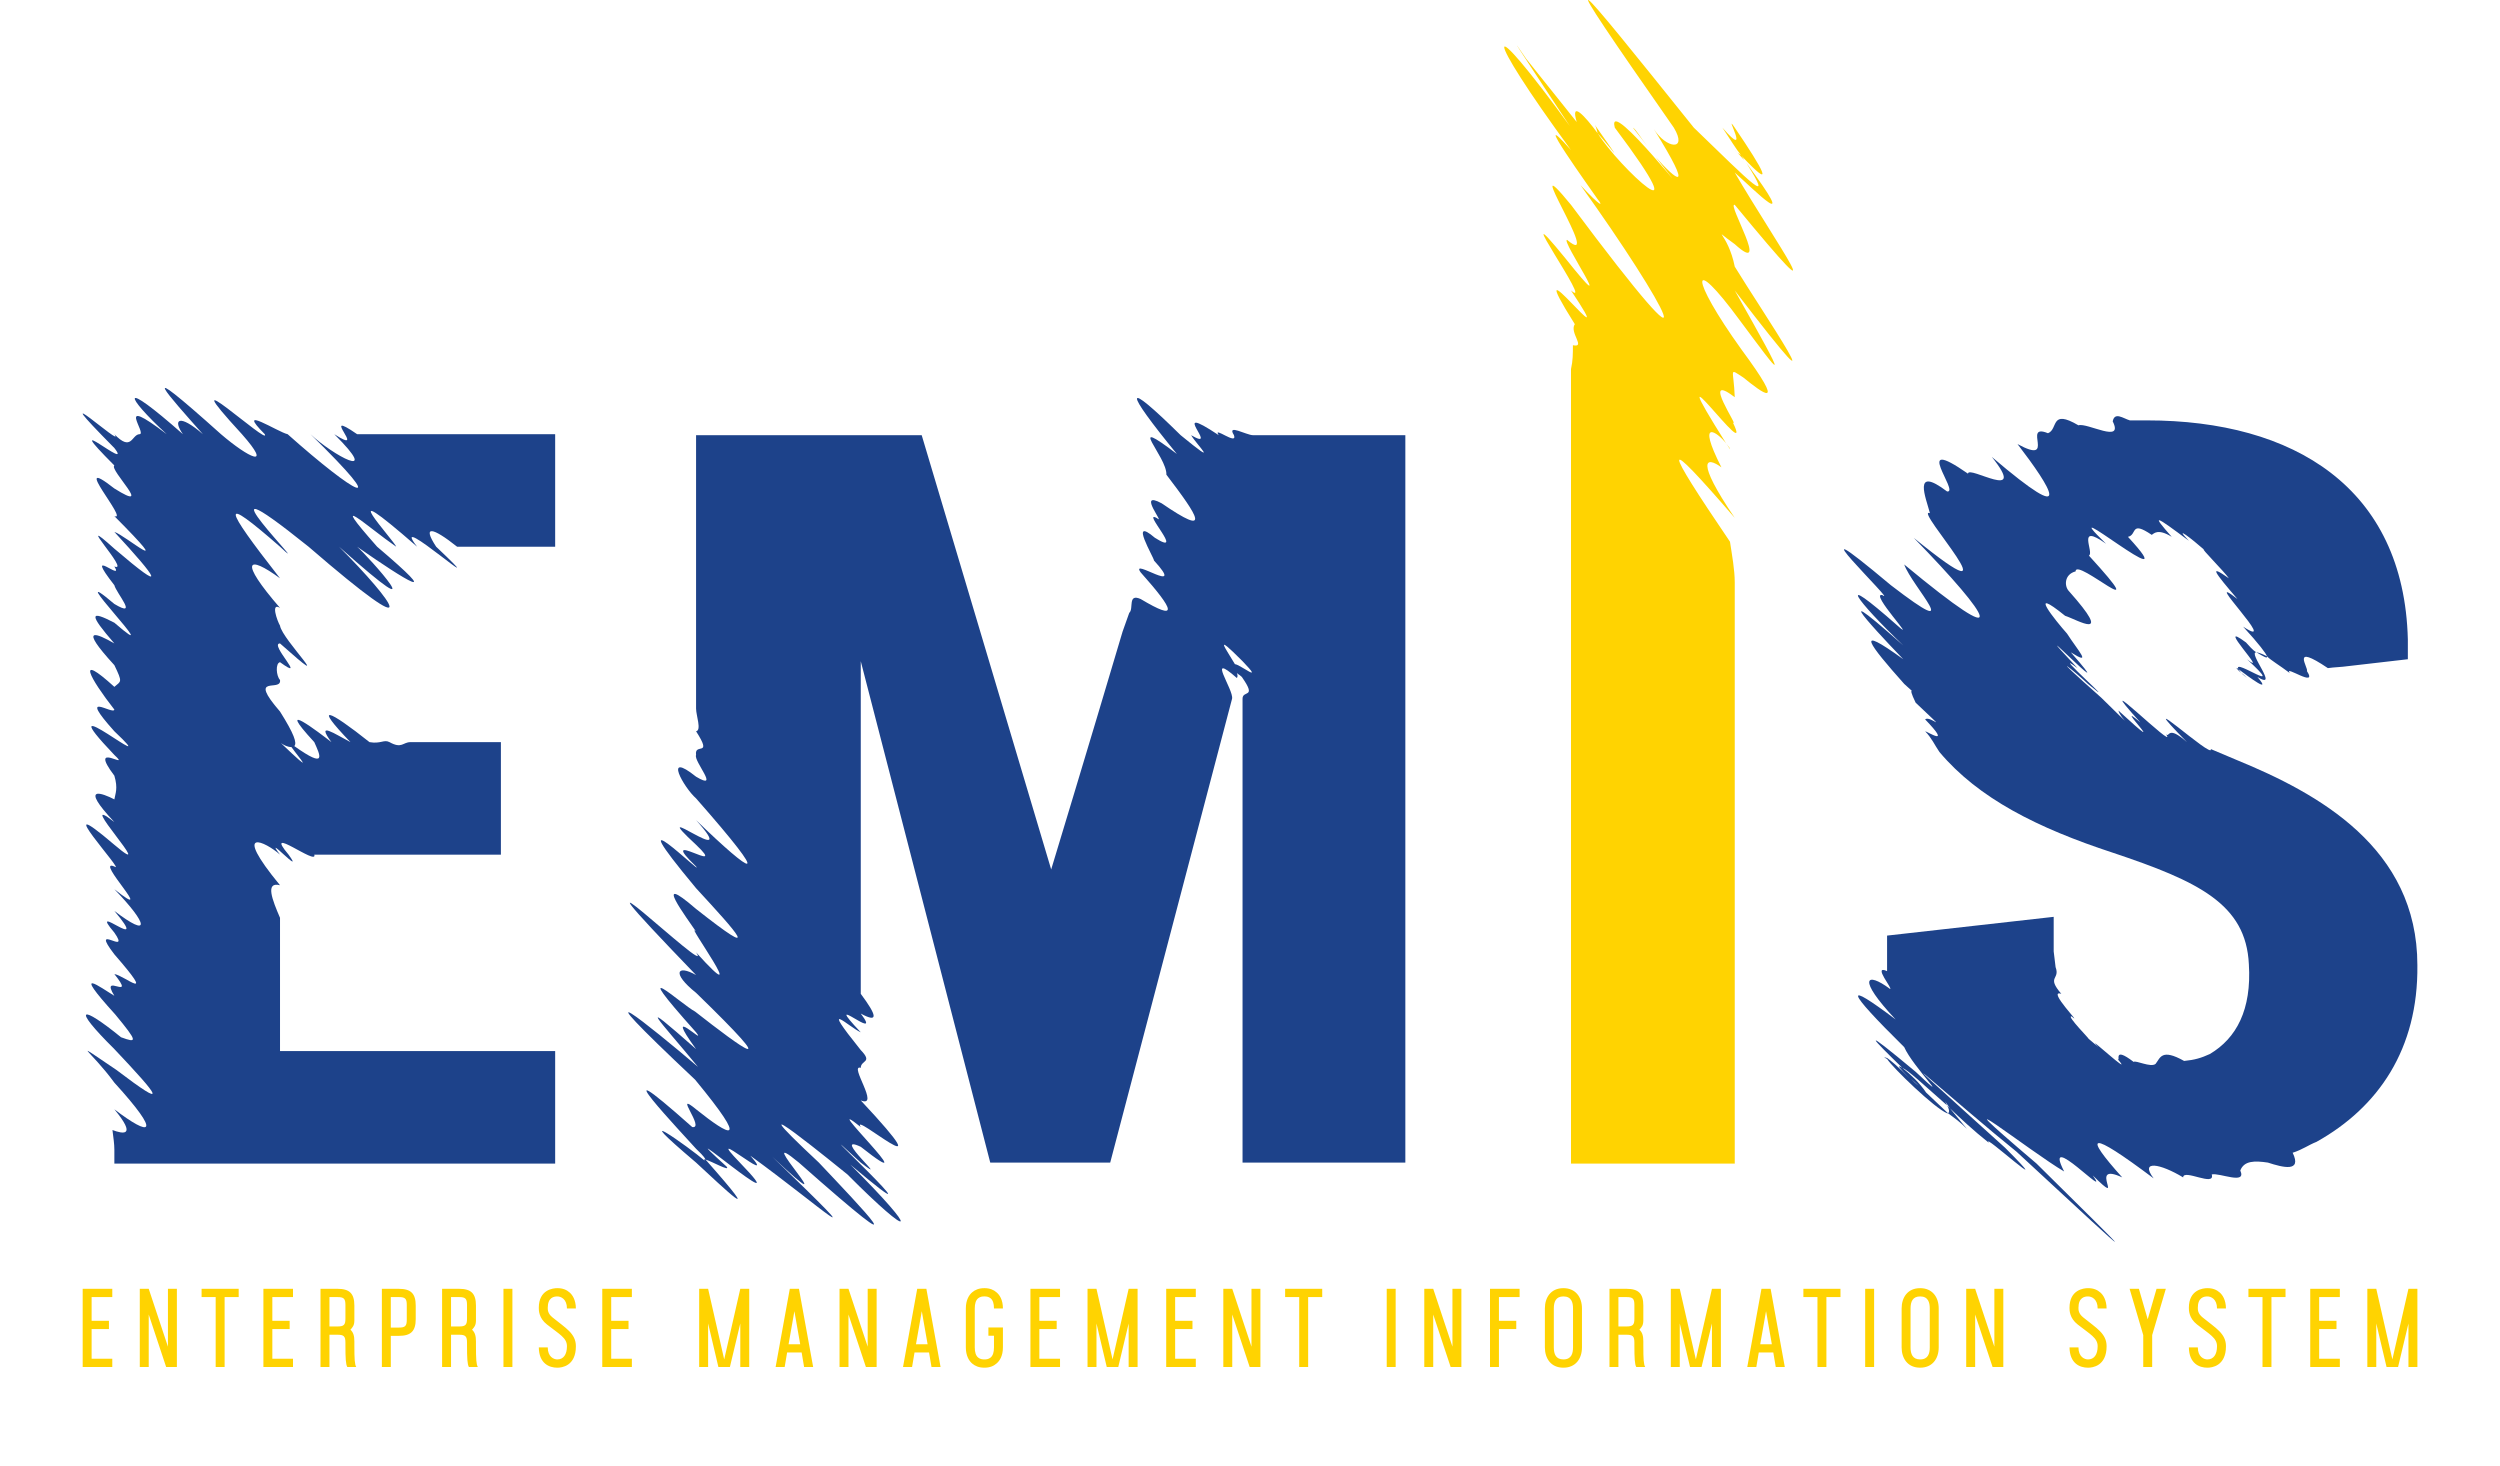 <?xml version="1.0" encoding="utf-8"?>
<svg viewBox="10.004 10.686 290 170" xmlns="http://www.w3.org/2000/svg">
  <g fill="#1d428a" fill-rule="nonzero" stroke="none" stroke-width="1" stroke-linecap="butt" stroke-linejoin="miter" stroke-miterlimit="10" stroke-dasharray="" stroke-dashoffset="0" font-family="none" font-weight="none" font-size="none" text-anchor="none" style="mix-blend-mode: normal" transform="matrix(1, 0, 0, 1, -119.992, -125.662)">
    <g>
      <g style="">
        <path d="M 183.02 199.767 L 194.395 199.767 L 194.395 186.715 L 171.424 186.715 C 166.786 183.509 172.86 189.348 168.773 186.715 C 174.406 192.326 168.553 189.12 166.012 186.715 C 175.731 196.218 171.203 193.699 163.362 186.715 C 162.258 186.487 157.177 183.166 160.711 186.715 C 161.484 188.319 149.226 177.099 158.061 186.715 C 161.705 190.837 158.834 189.463 155.631 186.715 C 145.029 177.213 149.668 182.365 153.533 186.715 C 150.772 184.311 149.999 184.998 151.214 186.715 C 143.704 180.075 144.477 182.25 149.336 186.715 C 143.041 181.907 147.238 186.83 146.134 186.715 C 145.25 186.83 145.25 188.776 143.262 186.715 C 144.698 188.662 134.317 179.274 143.262 188.319 C 145.581 191.295 136.415 183.475 143.262 190.344 C 142.6 190.803 148.011 195.989 143.262 193.012 C 137.851 188.776 145.029 196.905 143.262 196.218 C 150.772 203.775 144.477 198.393 143.262 198.05 C 148.342 203.546 149.557 205.378 143.262 199.996 C 138.182 195.417 145.25 202.858 143.262 202.057 C 144.477 204.004 139.507 199.424 143.262 204.232 C 143.483 205.148 146.134 208.125 143.262 206.408 C 136.636 200.797 149.889 214.308 143.262 208.583 C 140.391 207.094 140.28 207.553 143.262 210.987 C 141.274 209.843 138.955 208.812 143.262 213.506 C 144.256 215.567 144.035 215.338 143.262 216.024 C 138.734 211.904 140.391 214.995 143.262 218.659 C 143.152 219.345 138.845 216.254 143.262 221.177 C 149.557 227.131 134.869 215.109 143.262 223.925 C 145.361 225.871 140.06 222.093 143.262 226.329 C 143.704 227.818 143.373 228.39 143.262 229.077 C 141.937 228.39 139.066 227.245 143.262 231.71 C 138.293 227.818 148.674 238.923 143.262 234.344 C 135.2 227.474 144.808 237.893 143.262 236.862 C 140.833 235.832 148.453 243.617 143.262 239.495 C 147.238 243.617 147.459 245.22 143.262 242.014 C 147.68 247.281 139.949 240.641 143.262 244.533 C 145.25 247.395 140.28 243.159 143.262 247.052 C 148.342 252.891 144.367 249.456 143.262 249.342 C 145.913 252.662 141.495 248.999 143.262 251.861 C 141.716 250.945 138.072 248.196 143.373 254.036 C 146.023 257.242 145.913 257.357 144.035 256.669 C 139.397 252.891 138.182 253.006 143.262 258.043 C 148.563 263.654 149.668 265.141 143.483 260.447 C 137.851 256.669 140.501 258.158 143.262 261.936 C 148.895 268.119 147.459 268.233 143.262 265.027 C 145.913 268.233 144.256 267.889 143.041 267.431 C 143.152 268.348 143.262 269.034 143.262 269.721 L 143.262 271.324 L 194.395 271.324 L 194.395 258.272 L 162.478 258.272 L 162.478 242.816 C 161.595 240.755 160.711 238.58 162.478 239.037 C 156.736 232.054 160.822 234 162.478 235.488 C 160.38 232.74 165.46 238.236 163.472 235.488 C 160.38 231.825 166.896 236.862 166.454 235.488 L 188.1 235.488 L 188.1 222.436 L 177.608 222.436 C 176.725 222.436 176.614 223.238 175.179 222.436 C 174.516 222.093 174.185 222.666 172.86 222.436 C 168.111 218.659 166.233 217.856 170.651 222.436 C 168.884 221.52 166.565 219.917 168.442 222.436 C 167.117 221.406 161.595 217.17 166.454 222.436 C 167.117 223.925 168 225.642 164.135 222.895 C 164.466 222.55 164.135 221.52 162.478 218.887 C 158.613 214.422 162.699 216.712 162.478 215.223 C 162.037 214.766 161.926 213.277 162.478 213.163 C 165.792 215.567 161.153 210.987 162.478 210.987 C 169.436 217.17 162.699 210.529 162.478 208.926 C 162.147 208.354 161.374 206.179 162.478 206.865 C 157.619 201.256 158.724 200.683 162.478 203.431 C 155.852 194.959 155.41 193.585 162.478 199.767 C 167.227 204.232 151.103 187.975 165.792 199.767 C 179.707 211.789 175.731 206.179 169.326 199.767 C 181.142 210.301 172.639 200.797 171.424 199.767 C 177.167 203.775 181.695 206.522 173.743 199.767 C 167.779 193.012 172.639 197.478 175.952 199.767 C 175.841 199.195 168 190.723 178.381 199.767 C 174.737 195.073 188.321 207.094 180.59 199.767 C 178.934 197.249 180.148 197.478 183.02 199.767 L 183.02 199.767 Z M 162.589 222.55 C 162.92 222.78 163.362 223.009 163.804 223.009 C 164.687 224.268 166.786 226.558 162.589 222.55 Z" id="path-id-77666" style="paint-order: stroke markers;"/>
        <path d="M 275.346 186.83 C 274.573 186.83 272.254 185.456 273.137 186.83 C 273.579 188.089 270.597 185.685 271.37 186.83 C 265.186 182.708 271.701 188.891 268.167 186.83 C 268.83 187.975 271.701 190.723 266.953 186.83 C 260.216 180.189 260.326 181.449 266.511 189.005 C 260.326 184.311 265.406 189.349 265.296 191.409 C 269.051 196.333 270.597 198.737 264.744 194.73 C 261.762 193.127 265.296 197.363 264.192 196.447 C 262.314 195.417 267.615 201.027 263.971 198.737 C 260.878 196.104 263.86 201.027 263.86 201.37 C 267.726 205.606 260.989 200.912 262.314 202.744 C 266.29 207.209 266.732 208.469 262.314 205.835 C 260.768 205.148 261.541 206.98 260.989 207.438 L 260.216 209.613 C 256.24 223.009 251.933 237.206 251.933 237.206 L 236.913 186.83 L 210.74 186.83 L 210.74 218.544 C 210.74 219.345 211.402 221.063 210.74 221.177 C 212.728 224.268 210.519 222.436 210.74 223.925 C 210.408 224.612 213.611 228.161 210.74 226.444 C 206.874 223.352 209.304 227.703 210.74 228.962 C 219.906 239.381 217.366 237.893 210.74 231.481 C 216.372 237.778 204.445 228.504 210.74 234.343 C 214.715 238.122 205.88 232.168 210.74 236.862 C 211.844 238.236 201.021 227.703 210.74 239.381 C 215.599 244.648 218.581 247.968 210.74 241.785 C 205.439 237.206 209.746 242.93 210.74 244.419 C 209.194 242.816 217.587 254.379 210.74 246.823 C 213.169 250.372 192.297 230.336 210.74 249.456 C 208.531 248.197 207.868 249.227 210.74 251.517 C 221.231 261.707 216.041 257.929 210.629 253.692 C 209.083 252.891 202.346 246.708 210.74 256.097 C 212.175 257.929 206.654 252.433 210.74 258.043 C 203.34 251.517 206.433 254.608 210.961 260.104 C 205.328 255.295 196.162 247.968 210.629 261.592 C 217.145 269.492 214.605 268.118 210.74 265.027 C 207.979 262.737 211.844 267.317 210.298 267.088 C 198.702 256.784 209.525 268.233 210.74 269.607 C 211.071 269.95 211.623 270.408 211.844 270.866 C 212.396 270.98 214.826 272.354 214.274 271.667 C 206.322 264.454 223.33 278.995 215.82 271.209 C 211.181 266.401 220.458 274.301 217.035 270.408 C 225.097 276.247 232.496 283.002 219.575 270.523 C 229.072 279.453 216.703 266.286 222.667 271.209 C 237.687 284.49 229.735 276.247 224.986 271.209 C 213.722 260.676 227.858 272.24 228.299 272.583 C 235.92 280.254 237.024 279.796 228.631 271.438 C 241.552 282.315 220.9 262.966 229.845 271.209 C 233.711 274.186 226.201 267.66 229.845 269.378 C 238.128 275.904 224.434 262.737 229.845 267.088 C 228.52 265.027 240.227 275.102 229.845 263.997 C 232.165 264.912 228.41 259.76 229.845 260.218 C 229.845 259.302 231.281 259.646 229.845 258.158 C 224.876 251.975 228.52 255.524 229.845 256.097 C 224.986 250.945 232.606 257.585 229.845 253.921 C 231.944 255.066 231.723 254.15 229.845 251.632 L 229.845 213.048 L 244.865 271.209 L 258.78 271.209 L 272.916 217.399 C 273.137 216.368 269.824 211.789 273.468 214.995 C 273.579 214.88 273.579 214.651 273.468 214.422 C 273.579 214.537 274.021 214.766 274.131 214.995 C 275.788 217.399 274.131 216.368 274.131 217.399 L 274.131 271.209 L 293.016 271.209 L 293.016 186.83 Z M 273.247 213.392 C 272.254 211.674 270.597 209.499 274.131 213.048 C 276.782 215.796 273.8 213.392 273.247 213.392 Z M 211.734 270.98 C 209.856 269.378 202.236 263.997 210.74 271.209 C 213.832 274.072 219.243 279.224 211.844 270.866 C 211.734 270.751 211.623 270.866 211.734 270.98 Z" id="path-id-21297" style="paint-order: stroke markers;"/>
        <path d="M 331.227 156.366 C 333.436 158.32 339.068 164.019 332.553 155.226 C 335.866 160.437 333.215 157.669 326.478 151.155 C 312.122 133.244 309.14 129.661 324.159 151.155 C 325.816 153.923 323.276 153.598 321.84 151.318 C 326.699 159.134 324.38 157.179 322.061 154.574 C 328.577 162.879 316.208 146.921 317.312 151.155 C 327.583 164.833 317.754 155.715 315.324 151.806 C 313.889 149.852 312.122 147.899 312.895 150.504 L 307.041 143.177 C 302.182 136.012 315.656 156.366 312.232 151.155 C 301.961 136.989 301.851 139.594 312.232 153.76 C 307.041 147.899 314.772 158.645 315.324 159.459 C 315.987 160.274 315.766 160.437 313.336 157.831 C 323.386 171.834 329.239 182.907 312.232 160.111 C 305.827 152.294 316.208 167.927 311.79 164.181 C 310.907 164.019 318.196 174.603 311.569 166.298 C 304.391 157.506 315.103 172.486 312.232 170.044 C 318.637 179.651 305.716 162.879 312.674 173.951 C 312.011 174.929 313.999 176.719 312.453 176.394 C 312.453 177.371 312.453 178.185 312.232 179.162 L 312.232 271.324 L 331.227 271.324 L 331.227 203.912 C 331.227 202.447 330.896 200.655 330.675 199.191 C 322.944 187.792 322.503 186.326 331.227 196.422 C 326.589 189.583 327.914 189.257 329.681 190.56 C 326.699 184.699 329.239 186.489 330.233 187.792 C 321.73 174.277 333.767 191.048 331.006 185.35 C 331.89 186.163 327.141 179.324 331.227 182.419 C 331.117 179.162 330.454 178.999 332.221 180.139 C 334.43 181.93 337.412 184.209 332 176.882 C 325.926 168.415 326.037 165.647 331.779 173.463 C 336.749 180.139 337.854 181.767 331.227 170.044 C 344.701 187.629 334.099 171.997 331.227 167.276 C 330.454 163.367 328.245 162.554 331.227 164.67 C 335.534 168.578 330.233 159.785 331.227 160.111 C 343.707 175.254 335.976 164.507 331.227 156.366 Z M 331.227 151.155 C 329.792 149.038 333.326 155.226 329.792 151.155 C 330.675 152.457 331.338 153.598 332 154.411 C 331.89 154.249 331.779 154.249 331.559 154.086 C 331.89 154.411 332.111 154.737 332.332 154.9 L 332 154.411 C 335.976 158.645 334.651 156.203 331.227 151.155 Z M 314.993 150.83 C 315.103 150.992 315.214 151.318 315.324 151.806 C 317.202 153.923 318.637 156.04 314.993 150.83 Z M 321.067 153.272 C 320.294 152.294 319.742 151.318 319.41 151.155 Z M 322.061 154.574 L 321.067 153.272 Z M 331.559 154.086 C 331.448 153.923 331.338 153.923 331.227 153.76 Z M 332.553 155.226 C 332.442 155.226 332.442 155.064 332.332 154.9 C 332.442 155.064 332.442 155.226 332.553 155.226 Z M 330.233 187.792 L 330.675 188.443 C 330.675 188.28 330.454 188.118 330.233 187.792 Z" id="path-id-54351" fill="#ffd301" style="paint-order: stroke markers;"/>
        <path d="M 410.411 248.311 C 410.411 234.687 398.926 228.39 389.428 224.497 L 386.446 223.238 C 386.888 224.612 376.728 215.338 383.685 222.436 C 381.366 220.376 381.697 221.978 381.256 221.521 C 382.802 223.81 371.758 212.934 378.274 220.147 C 374.629 217.055 382.581 225.07 375.734 218.773 C 375.844 219.231 376.396 219.918 376.617 220.032 C 376.396 219.918 375.623 219.116 373.746 217.284 C 366.788 211.102 370.764 214.308 372.2 215.682 C 376.617 219.345 367.34 211.102 370.985 213.85 C 363.475 205.835 376.838 219.574 370.212 212.018 C 372.752 213.621 371.095 211.903 369.77 209.842 C 368.445 208.354 365.021 204.118 369.549 207.782 C 370.985 208.24 375.292 210.873 369.991 204.919 C 369.439 204.347 369.439 202.973 370.764 202.63 C 370.764 200.912 380.262 209.499 372.31 200.798 C 372.973 200.454 370.764 196.905 374.298 199.424 C 367.451 192.783 384.237 206.637 376.838 198.622 C 377.942 198.393 377.059 196.676 379.599 198.393 C 379.82 198.279 380.262 197.592 381.918 198.622 C 379.489 195.875 379.93 196.104 383.906 199.08 C 382.029 197.134 384.237 198.851 385.673 200.111 C 385.121 199.767 388.103 202.744 388.544 203.431 C 386.115 201.714 386.888 202.744 389.538 205.835 C 385.01 202.286 394.729 212.018 390.201 209.041 C 392.078 211.102 392.852 212.132 392.962 212.476 C 393.404 212.934 394.398 213.506 395.613 214.422 C 394.839 213.392 398.926 216.254 397.6 214.193 C 397.821 213.85 395.613 210.873 400.03 213.85 C 400.803 213.735 401.576 213.735 402.349 213.621 L 409.307 212.819 L 409.307 210.529 C 408.865 192.898 396.054 185.113 379.047 185.113 L 377.059 185.113 C 376.286 184.884 375.292 184.082 375.071 185.227 C 376.396 187.86 372.089 185.342 371.095 185.685 C 367.782 183.739 368.776 186.143 367.561 186.601 C 364.469 185.342 368.666 190.379 364.027 187.86 C 367.893 192.898 370.985 197.821 361.045 189.349 C 365.353 194.73 358.285 190.265 358.285 191.295 C 351.548 186.601 357.401 193.585 355.855 193.356 C 351.769 190.265 353.425 194.157 353.867 195.875 C 351.769 195.073 364.8 209.156 351.99 198.737 C 361.156 208.125 363.586 212.361 350.885 201.828 C 351.769 204.347 358.285 211.102 349.339 204.232 C 336.639 193.585 350.443 206.866 348.345 205.377 C 346.799 205.034 352.542 211.102 350.112 208.927 C 342.602 202.286 345.363 206.064 350.775 211.216 C 339.952 201.599 350.443 212.476 350.775 212.819 C 344.922 208.583 346.799 211.102 350.885 215.682 L 351.769 216.483 C 351.658 216.483 351.658 216.712 352.21 217.857 C 356.407 221.864 353.867 219.231 353.315 219.803 C 356.518 223.123 353.536 221.177 353.315 221.177 C 354.088 221.978 354.419 222.78 354.971 223.581 C 359.499 228.962 366.346 232.397 375.071 235.259 C 385.01 238.58 390.532 241.213 390.864 248.197 C 391.195 253.463 389.428 256.784 386.336 258.615 C 385.342 259.073 384.569 259.302 383.354 259.417 C 380.703 257.929 380.593 259.073 380.041 259.76 C 379.489 260.218 377.722 259.302 377.501 259.531 C 374.961 257.585 376.065 259.646 375.623 259.188 C 377.832 261.707 371.427 255.753 373.415 257.814 L 372.2 256.784 C 372.752 257.242 369.549 254.036 370.322 254.265 C 371.758 255.524 367.34 251.059 369.107 251.632 C 367.34 249.571 368.997 250.029 368.445 248.54 L 368.224 246.708 L 368.224 242.701 L 348.897 244.877 L 348.897 248.998 C 347.13 248.197 349.67 251.174 349.229 251.059 C 346.468 248.998 345.363 249.8 349.891 254.608 C 343.817 250.029 344.038 251.059 350.885 257.814 C 351.879 260.104 356.849 265.027 352.21 260.676 C 345.474 255.066 347.13 256.784 350.664 260.218 C 351.437 260.562 352.984 262.05 355.855 264.569 L 355.634 264.111 L 356.186 264.912 C 357.401 266.057 358.837 267.431 360.714 268.92 C 359.61 267.431 369.218 276.133 362.592 269.492 C 343.817 252.547 357.511 264.798 363.917 269.95 C 379.599 284.49 377.942 282.887 366.236 271.324 C 353.315 260.333 365.684 270.065 369.439 272.24 C 366.788 267.088 375.071 275.904 372.752 272.698 C 376.838 276.705 371.979 270.98 376.175 272.927 C 371.647 267.889 372.2 267.317 379.82 273.041 C 378.163 270.866 380.593 271.324 383.243 272.927 C 383.243 271.896 386.998 274.072 386.557 272.583 C 387.44 272.354 390.643 273.843 389.87 272.125 C 390.311 270.98 391.526 270.98 393.072 271.209 C 394.839 271.782 397.048 272.354 395.944 270.065 C 397.048 269.721 397.821 269.149 398.705 268.805 C 405.883 264.798 410.522 258.043 410.411 248.311 Z M 390.532 210.873 C 386.667 208.011 393.404 214.995 390.643 212.819 C 395.502 217.284 388.986 212.59 389.649 213.964 C 390.864 214.88 393.625 216.941 391.858 214.88 C 394.508 216.483 390.643 211.903 391.747 212.018 C 391.305 211.789 390.864 211.216 390.532 210.873 Z M 392.962 212.476 C 392.299 212.132 391.858 212.018 391.747 212.018 C 392.52 212.476 393.072 212.819 392.962 212.476 Z M 389.98 214.422 L 389.649 213.964 C 389.428 213.735 389.207 213.735 389.98 214.422 Z M 390.643 214.995 C 390.422 214.766 390.201 214.537 389.98 214.422 Z M 375.623 259.188 C 375.513 259.073 375.513 259.073 375.402 258.959 Z M 350.664 260.218 C 349.891 259.76 350.333 260.218 351.548 261.478 C 350.112 259.989 349.229 259.302 348.897 259.073 C 348.456 258.959 348.456 258.959 348.897 259.188 C 349.56 260.218 354.419 264.912 355.855 265.485 L 355.965 265.485 L 353.425 263.081 C 352.652 261.936 351.658 261.02 350.664 260.218 Z M 348.787 259.073 L 348.897 259.073 Z M 351.658 261.478 L 352.542 262.279 C 352.21 262.05 351.879 261.707 351.658 261.478 Z M 355.965 265.485 C 356.738 266.057 357.401 266.515 358.174 267.317 L 356.186 264.912 L 355.855 264.569 C 356.076 264.912 356.186 265.37 355.965 265.485 Z" id="path-id-84353" style="paint-order: stroke markers;"/>
      </g>
      <path d="M143.021,286.81v-0.959h-3.434v9.071h3.434v-0.959h-2.397v-3.447h2.009v-0.959h-2.009v-2.747zM149.477,285.851v6.712l-2.229,-6.712h-1.037v9.071h1.037v-6.09l2.022,6.09h1.244v-9.071zM157.683,285.851h-4.302v0.959h1.633v8.112h1.037v-8.112h1.633zM163.984,286.81v-0.959h-3.434v9.071h3.434v-0.959h-2.397v-3.447h2.009v-0.959h-2.009v-2.747zM168.212,291.177h0.933c0.739,0 0.92,0.181 0.92,0.92v0.298c0,1.503 0.039,2.229 0.22,2.527h1.037c-0.181,-0.285 -0.22,-0.894 -0.22,-2.527v-0.428c0,-0.635 -0.104,-1.05 -0.454,-1.374c0.246,-0.285 0.454,-0.479 0.454,-1.089v-1.698c0,-1.399 -0.544,-1.957 -1.957,-1.957h-1.97v9.071h1.037zM168.212,286.81h0.933c0.739,0 0.92,0.181 0.92,0.92v1.581c0,0.726 -0.181,0.907 -0.92,0.907h-0.933zM174.293,285.851v9.071h1.037v-3.615h0.933c1.412,0 1.957,-0.557 1.957,-1.957v-1.542c0,-1.399 -0.544,-1.957 -1.957,-1.957zM177.182,287.73v1.698c0,0.739 -0.181,0.92 -0.92,0.92h-0.933v-3.538h0.933c0.739,0 0.92,0.181 0.92,0.92zM182.317,291.177h0.933c0.739,0 0.92,0.181 0.92,0.92v0.298c0,1.503 0.039,2.229 0.22,2.527h1.037c-0.181,-0.285 -0.22,-0.894 -0.22,-2.527v-0.428c0,-0.635 -0.104,-1.05 -0.454,-1.374c0.246,-0.285 0.454,-0.479 0.454,-1.089v-1.698c0,-1.399 -0.544,-1.957 -1.957,-1.957h-1.97v9.071h1.037zM182.317,286.81h0.933c0.739,0 0.92,0.181 0.92,0.92v1.581c0,0.726 -0.181,0.907 -0.92,0.907h-0.933zM189.434,285.851h-1.037v9.071h1.037zM196.059,286.266c-0.337,-0.298 -0.777,-0.492 -1.412,-0.492c-0.492,0 -2.151,0.168 -2.151,2.281c0,0.298 0,1.192 0.946,1.931c1.464,1.153 2.32,1.555 2.32,2.527c0,0.972 -0.415,1.529 -1.114,1.529c-0.402,0 -1.114,-0.285 -1.114,-1.399h-1.037c0.026,1.866 1.192,2.358 2.151,2.358c0.505,0 2.151,-0.181 2.151,-2.488c0,-1.477 -1.179,-2.099 -2.708,-3.343c-0.557,-0.441 -0.557,-0.881 -0.557,-1.114c0,-1.205 0.713,-1.322 1.114,-1.322c0.402,0 1.114,0.285 1.114,1.399h1.037c-0.013,-1.011 -0.402,-1.581 -0.739,-1.866zM203.293,286.81v-0.959h-3.434v9.071h3.434v-0.959h-2.397v-3.447h2.009v-0.959h-2.009v-2.747zM215.869,285.851l-1.866,8.19l-1.866,-8.19h-1.037v9.071h1.037v-5.054l1.192,5.054h1.335l1.205,-5.054v5.054h1.037v-9.071zM222.676,285.851h-1.063l-1.646,9.071h1.05l0.285,-1.685h1.685l0.285,1.685h1.05zM222.145,288.443l0.674,3.836h-1.348zM230.648,285.851v6.712l-2.229,-6.712h-1.037v9.071h1.037v-6.09l2.022,6.09h1.244v-9.071zM237.455,285.851h-1.063l-1.646,9.071h1.05l0.285,-1.685h1.685l0.285,1.685h1.05zM236.924,288.443l0.674,3.836h-1.348zM244.65,290.335v0.959h0.648v1.348c0,0.583 -0.13,0.959 -0.389,1.179c-0.246,0.207 -0.531,0.22 -0.726,0.22c-0.194,0 -0.479,-0.013 -0.726,-0.22c-0.259,-0.22 -0.389,-0.596 -0.389,-1.179v-4.51c0,-0.583 0.13,-0.959 0.389,-1.179c0.246,-0.207 0.531,-0.22 0.726,-0.22c0.194,0 0.479,0.013 0.726,0.22c0.259,0.22 0.389,0.596 0.389,1.179h1.037c0,-1.024 -0.402,-1.594 -0.752,-1.879c-0.324,-0.285 -0.765,-0.479 -1.399,-0.479c-0.635,0 -1.076,0.194 -1.412,0.479c-0.337,0.285 -0.739,0.855 -0.739,1.879v4.51c0,1.024 0.402,1.594 0.739,1.879c0.337,0.285 0.777,0.479 1.412,0.479c0.635,0 1.076,-0.194 1.399,-0.479c0.35,-0.285 0.752,-0.855 0.752,-1.879v-2.307zM252.959,286.81v-0.959h-3.434v9.071h3.434v-0.959h-2.397v-3.447h2.009v-0.959h-2.009v-2.747zM260.919,285.851l-1.866,8.19l-1.866,-8.19h-1.037v9.071h1.037v-5.054l1.192,5.054h1.335l1.205,-5.054v5.054h1.037v-9.071zM268.71,286.81v-0.959h-3.434v9.071h3.434v-0.959h-2.397v-3.447h2.009v-0.959h-2.009v-2.747zM275.167,285.851v6.712l-2.229,-6.712h-1.037v9.071h1.037v-6.09l2.022,6.09h1.244v-9.071zM283.373,285.851h-4.302v0.959h1.633v8.112h1.037v-8.112h1.633zM291.893,285.851h-1.037v9.071h1.037zM298.479,285.851v6.712l-2.229,-6.712h-1.037v9.071h1.037v-6.09l2.022,6.09h1.244v-9.071zM306.27,285.851h-3.434v9.071h1.037v-4.406h2.009v-0.959h-2.009v-2.747h2.397zM313.504,288.132c0,-1.348 -0.765,-2.358 -2.151,-2.358c-1.477,0 -2.151,1.101 -2.151,2.358v4.51c0,1.257 0.674,2.358 2.151,2.358c1.387,0 2.151,-1.011 2.151,-2.358zM310.239,288.132c0,-0.777 0.233,-1.399 1.114,-1.399c0.933,0 1.114,0.7 1.114,1.399v4.51c0,0.7 -0.181,1.399 -1.114,1.399c-0.881,0 -1.114,-0.622 -1.114,-1.399zM317.732,291.177h0.933c0.739,0 0.92,0.181 0.92,0.92v0.298c0,1.503 0.039,2.229 0.22,2.527h1.037c-0.181,-0.285 -0.22,-0.894 -0.22,-2.527v-0.428c0,-0.635 -0.104,-1.05 -0.454,-1.374c0.246,-0.285 0.454,-0.479 0.454,-1.089v-1.698c0,-1.399 -0.544,-1.957 -1.957,-1.957h-1.97v9.071h1.037zM317.732,286.81h0.933c0.739,0 0.92,0.181 0.92,0.92v1.581c0,0.726 -0.181,0.907 -0.92,0.907h-0.933zM328.581,285.851l-1.866,8.19l-1.866,-8.19h-1.037v9.071h1.037v-5.054l1.192,5.054h1.335l1.205,-5.054v5.054h1.037v-9.071zM335.388,285.851h-1.063l-1.646,9.071h1.05l0.285,-1.685h1.685l0.285,1.685h1.05zM334.856,288.443l0.674,3.836h-1.348zM343.49,285.851h-4.302v0.959h1.633v8.112h1.037v-8.112h1.633zM347.393,285.851h-1.037v9.071h1.037zM354.887,288.132c0,-1.348 -0.765,-2.358 -2.151,-2.358c-1.477,0 -2.151,1.101 -2.151,2.358v4.51c0,1.257 0.674,2.358 2.151,2.358c1.387,0 2.151,-1.011 2.151,-2.358zM351.621,288.132c0,-0.777 0.233,-1.399 1.114,-1.399c0.933,0 1.114,0.7 1.114,1.399v4.51c0,0.7 -0.181,1.399 -1.114,1.399c-0.881,0 -1.114,-0.622 -1.114,-1.399zM361.343,285.851v6.712l-2.229,-6.712h-1.037v9.071h1.037v-6.09l2.022,6.09h1.244v-9.071zM373.621,286.266c-0.337,-0.298 -0.777,-0.492 -1.412,-0.492c-0.492,0 -2.151,0.168 -2.151,2.281c0,0.298 0,1.192 0.946,1.931c1.464,1.153 2.32,1.555 2.32,2.527c0,0.972 -0.415,1.529 -1.114,1.529c-0.402,0 -1.114,-0.285 -1.114,-1.399h-1.037c0.026,1.866 1.192,2.358 2.151,2.358c0.505,0 2.151,-0.181 2.151,-2.488c0,-1.477 -1.179,-2.099 -2.708,-3.343c-0.557,-0.441 -0.557,-0.881 -0.557,-1.114c0,-1.205 0.713,-1.322 1.114,-1.322c0.402,0 1.114,0.285 1.114,1.399h1.037c-0.013,-1.011 -0.402,-1.581 -0.739,-1.866zM381.231,285.851h-1.076l-1.024,3.538l-1.024,-3.538h-1.076l1.581,5.365v3.706h1.037v-3.706zM387.467,286.266c-0.337,-0.298 -0.777,-0.492 -1.412,-0.492c-0.492,0 -2.151,0.168 -2.151,2.281c0,0.298 0,1.192 0.946,1.931c1.464,1.153 2.32,1.555 2.32,2.527c0,0.972 -0.415,1.529 -1.114,1.529c-0.402,0 -1.114,-0.285 -1.114,-1.399h-1.037c0.026,1.866 1.192,2.358 2.151,2.358c0.505,0 2.151,-0.181 2.151,-2.488c0,-1.477 -1.179,-2.099 -2.708,-3.343c-0.557,-0.441 -0.557,-0.881 -0.557,-1.114c0,-1.205 0.713,-1.322 1.114,-1.322c0.402,0 1.114,0.285 1.114,1.399h1.037c-0.013,-1.011 -0.402,-1.581 -0.739,-1.866zM395.116,285.851h-4.302v0.959h1.633v8.112h1.037v-8.112h1.633zM401.417,286.81v-0.959h-3.434v9.071h3.434v-0.959h-2.397v-3.447h2.009v-0.959h-2.009v-2.747zM409.376,285.851l-1.866,8.19l-1.866,-8.19h-1.037v9.071h1.037v-5.054l1.192,5.054h1.335l1.205,-5.054v5.054h1.037v-9.071z" id="path-id-78861" fill="#ffd301" style=""/>
    </g>
  </g>
</svg>